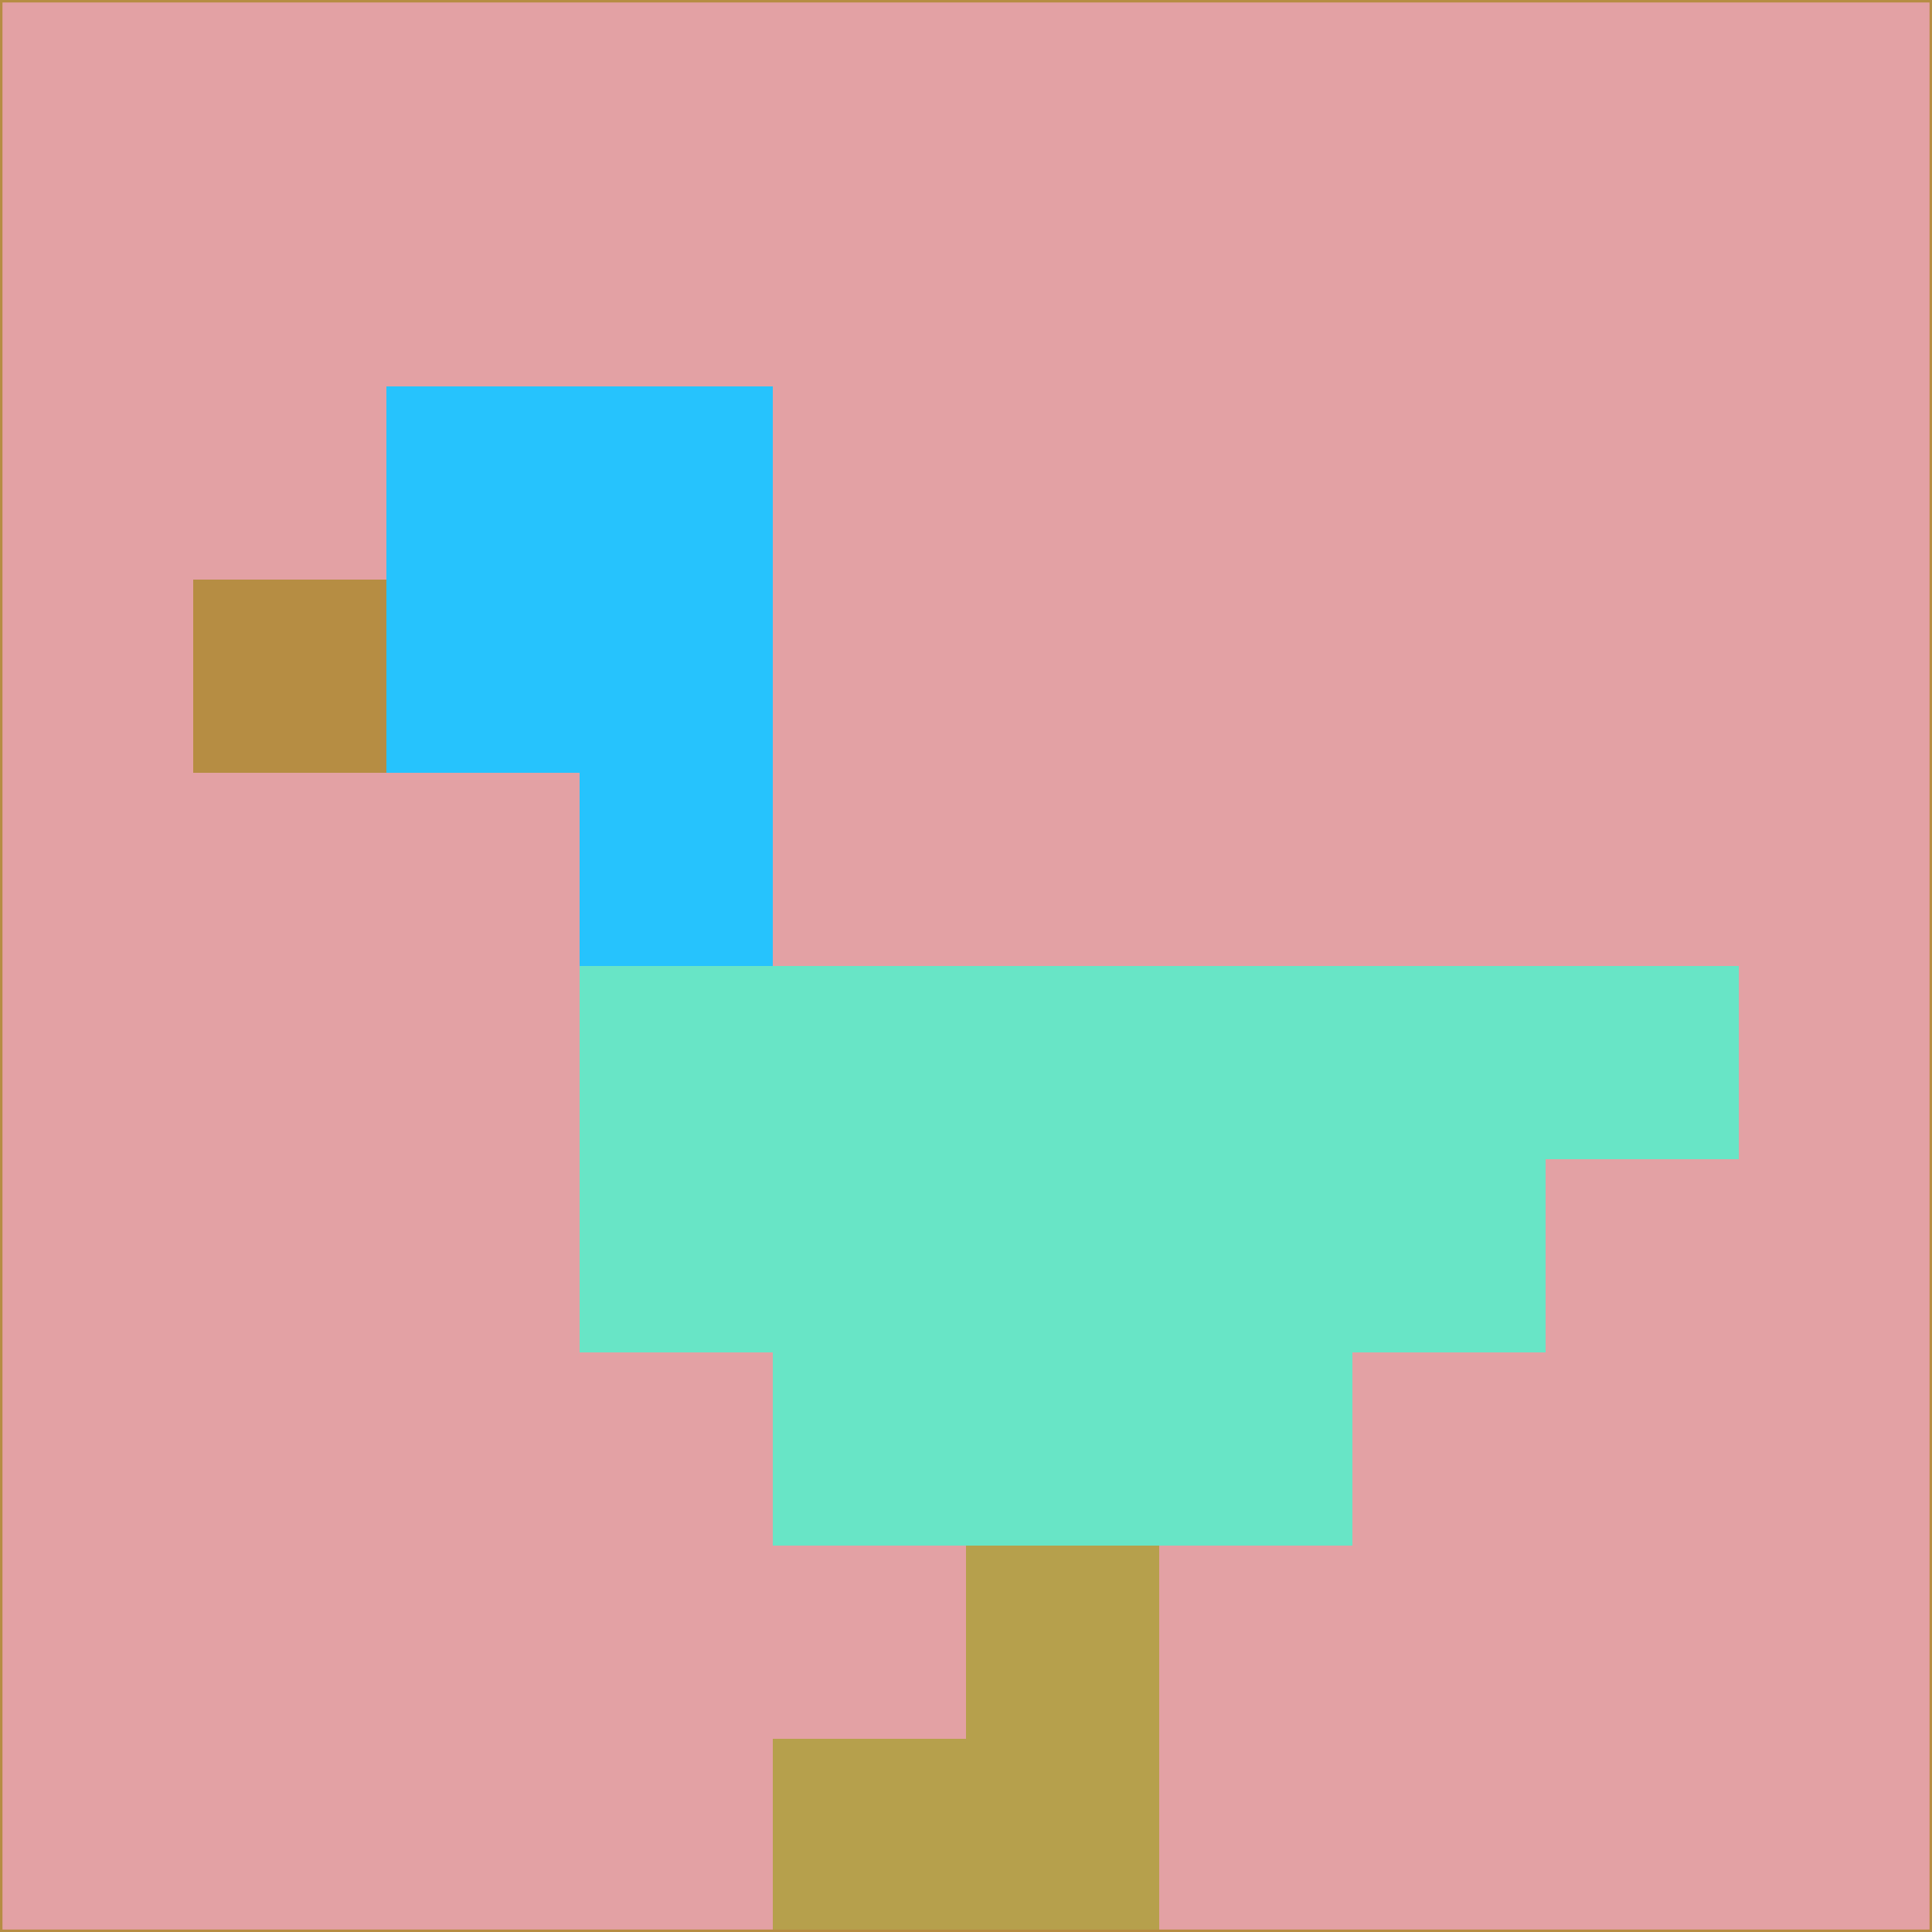 <svg xmlns="http://www.w3.org/2000/svg" version="1.1" width="785" height="785">
  <title>'goose-pfp-694263' by Dmitri Cherniak (Cyberpunk Edition)</title>
  <desc>
    seed=345603
    backgroundColor=#e3a1a4
    padding=20
    innerPadding=0
    timeout=500
    dimension=1
    border=false
    Save=function(){return n.handleSave()}
    frame=12

    Rendered at 2024-09-15T22:37:00.791Z
    Generated in 1ms
    Modified for Cyberpunk theme with new color scheme
  </desc>
  <defs/>
  <rect width="100%" height="100%" fill="#e3a1a4"/>
  <g>
    <g id="0-0">
      <rect x="0" y="0" height="785" width="785" fill="#e3a1a4"/>
      <g>
        <!-- Neon blue -->
        <rect id="0-0-2-2-2-2" x="157" y="157" width="157" height="157" fill="#26c3fd"/>
        <rect id="0-0-3-2-1-4" x="235.5" y="157" width="78.5" height="314" fill="#26c3fd"/>
        <!-- Electric purple -->
        <rect id="0-0-4-5-5-1" x="314" y="392.5" width="392.5" height="78.5" fill="#68e5c6"/>
        <rect id="0-0-3-5-5-2" x="235.5" y="392.5" width="392.5" height="157" fill="#68e5c6"/>
        <rect id="0-0-4-5-3-3" x="314" y="392.5" width="235.5" height="235.5" fill="#68e5c6"/>
        <!-- Neon pink -->
        <rect id="0-0-1-3-1-1" x="78.5" y="235.5" width="78.5" height="78.5" fill="#b68d43"/>
        <!-- Cyber yellow -->
        <rect id="0-0-5-8-1-2" x="392.5" y="628" width="78.5" height="157" fill="#b6a04c"/>
        <rect id="0-0-4-9-2-1" x="314" y="706.5" width="157" height="78.5" fill="#b6a04c"/>
      </g>
      <rect x="0" y="0" stroke="#b68d43" stroke-width="2" height="785" width="785" fill="none"/>
    </g>
  </g>
  <script xmlns=""/>
</svg>